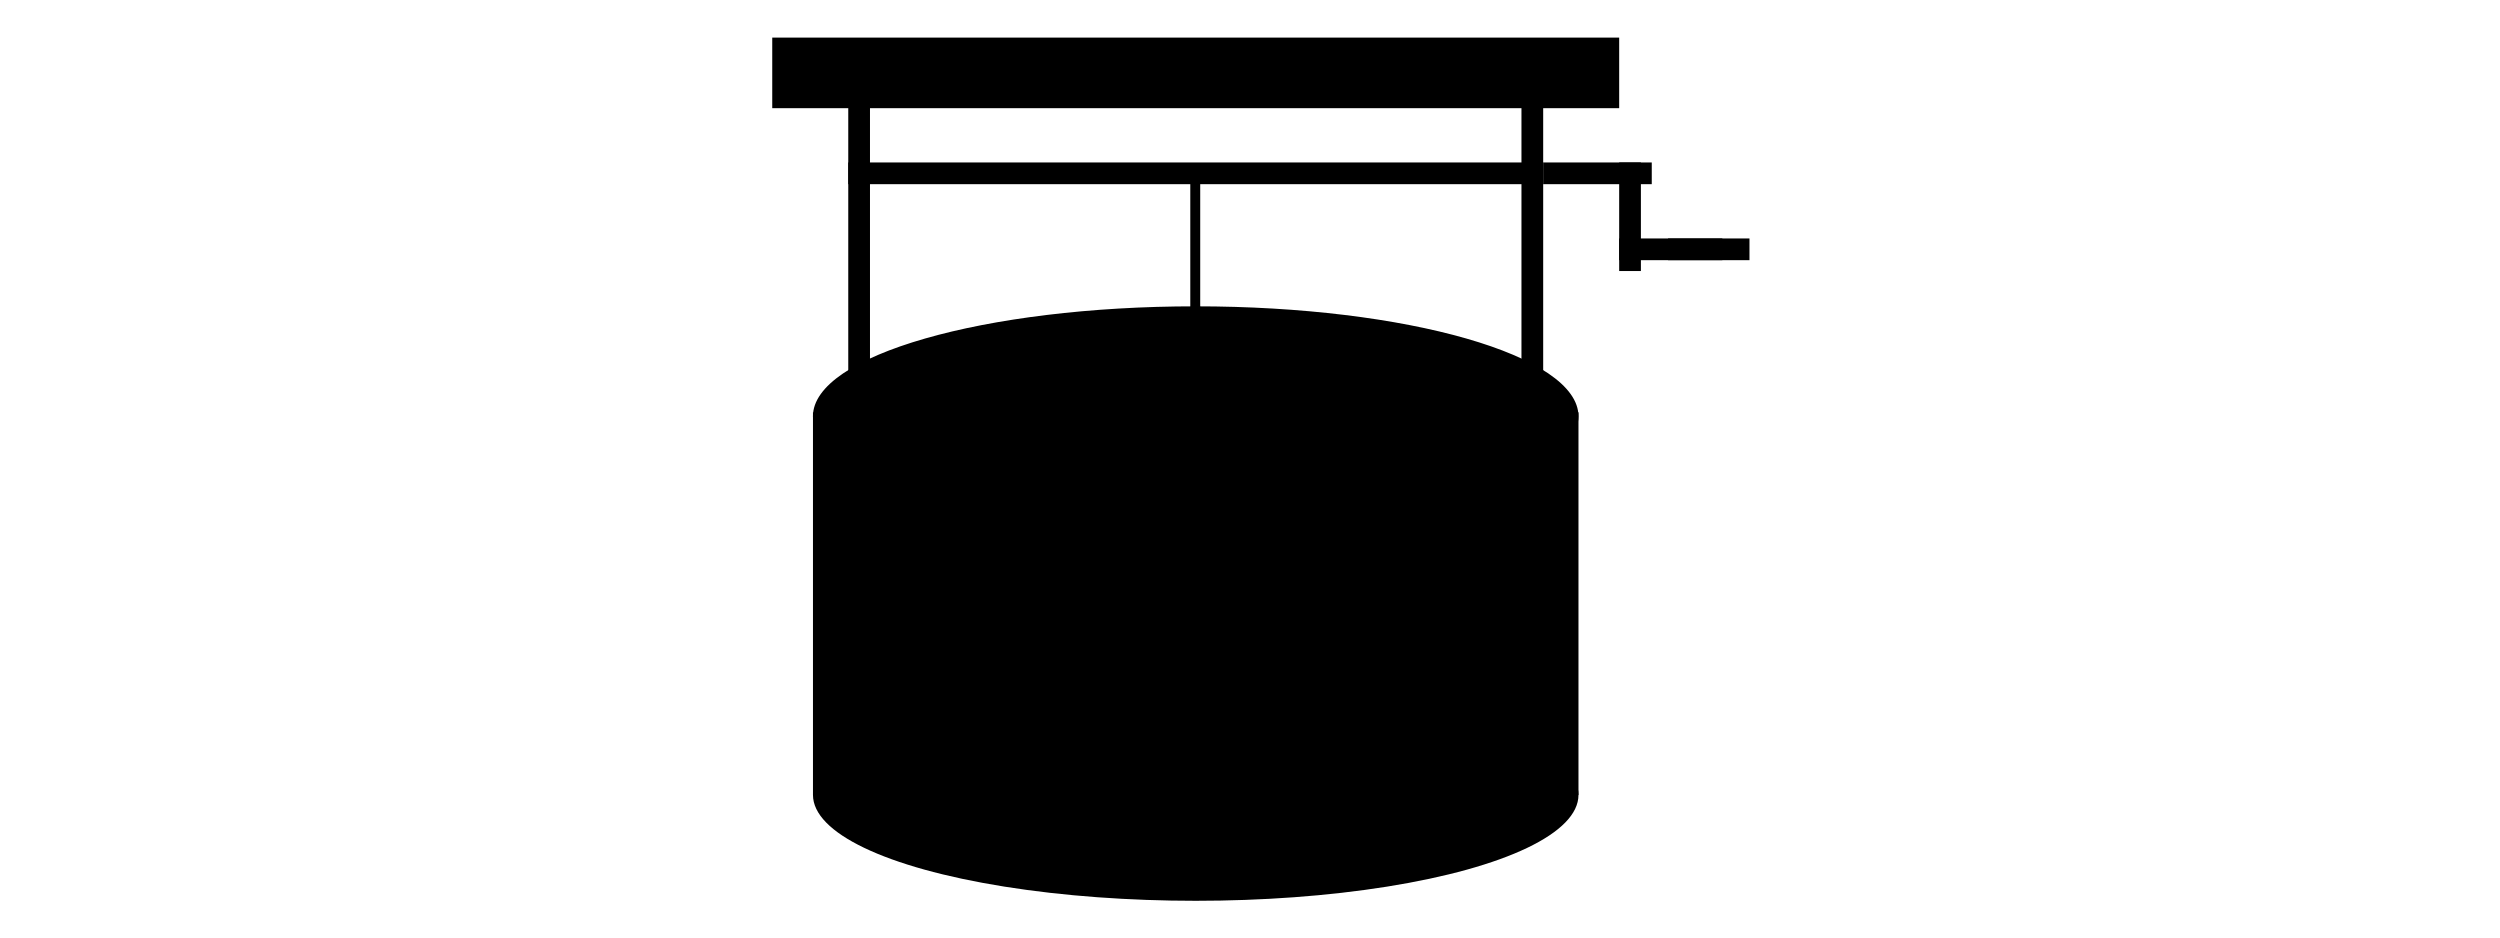 <?xml version="1.0" encoding="utf-8"?>
<!-- Generator: Adobe Illustrator 26.1.0, SVG Export Plug-In . SVG Version: 6.00 Build 0)  -->
<svg version="1.1" id="Layer_1" xmlns="http://www.w3.org/2000/svg" xmlns:xlink="http://www.w3.org/1999/xlink" x="0px" y="0px"
	 viewBox="0 0 1280 480" style="enable-background:new 0 0 1280 480;" xml:space="preserve">

<g>
	<path shape-rendering="crispEdges" class="st0" d="M648.69,308.71c-2.22,3.35-4.2,6.57-6.04,9.59c-0.69,1.13-1.37,2.24-2.03,3.31
		c-2.48,4-4.8,7.52-7.36,10.45c-2.55,2.92-5.31,5.23-8.66,6.81c-3.35,1.58-7.35,2.47-12.4,2.47c-10.06,0-16.56-3.51-21.86-9.3
		c-4.6-5.02-8.27-11.72-12.52-19.46c-0.68-1.25-1.38-2.52-2.1-3.82c0.14-20.12,16.49-38.3,36.48-38.3
		C632.18,270.46,648.52,288.61,648.69,308.71z"/>
</g>
<path class="st1" d="M637.22,371.57l11.58-61.77c0.48-2.57-1.49-4.94-4.1-4.94h-13.74h-18.76h-32.59c-2.58,0-4.54,2.32-4.11,4.86
	l10.45,61.85H637.22z"/>
<path class="st2" d="M647.65,309.03c0,6.91-16.56,14.59-34.98,14.59c-18.42,0-35.9-7.68-35.9-14.59c0-6.91,16.68-14.59,35.9-14.59
	C631.09,294.43,647.65,302.12,647.65,309.03z"/>
<path class="st3" d="M639.31,319.45c7.23-3.62-4.35-10.37-14.36-10.71c-2.92-0.1-5.87-0.05-8.76-0.49
	c-17.22-2.69-33.33,1.27-35.26,7.04c4.17,4.17,12.85,8.34,31.27,8.34C624.72,323.62,630.97,323.62,639.31,319.45z"/>
<path class="st4" d="M648.48,309.03c0-1.9-0.86-3.8-2.6-5.63c-1.75-1.84-4.34-3.55-7.64-5.02c-6.6-2.93-15.8-4.78-26.03-4.78
	s-19.43,1.85-26.03,4.78c-3.3,1.47-5.89,3.18-7.64,5.02c-1.74,1.83-2.6,3.73-2.6,5.63c0,1.9,0.86,3.8,2.6,5.63
	c1.75,1.84,4.34,3.55,7.64,5.02c6.6,2.93,15.8,4.78,26.03,4.78s19.43-1.85,26.03-4.78c3.3-1.47,5.89-3.18,7.64-5.02
	C647.62,312.82,648.48,310.92,648.48,309.03z"/>
<rect x="829.02" y="122.09" class="st5" width="66.71" height="11.12"/>
<rect x="854.04" y="122.09" class="st6" width="27.8" height="11.12"/>
<rect x="829.02" y="83.18" class="st5" width="11.12" height="55.59"/>
<path class="st7" d="M416.24,211.04l82.7,42.19l111.19,9.93l101.46-9.93l96.59-42.19v195.97H416.24V211.04z"/>
<ellipse class="st8" cx="610.12" cy="213.13" rx="139.68" ry="43.78"/>
<rect x="434.31" y="30.36" class="st9" width="11.12" height="183.46"/>
<rect x="778.99" y="30.36" class="st9" width="11.12" height="183.46"/>
<rect x="395.39" y="19.25" class="st9" width="433.63" height="36.14"/>
<rect x="434.31" y="83.18" class="st9" width="355.8" height="11.12"/>
<rect x="790.11" y="83.18" class="st5" width="55.59" height="11.12"/>
<ellipse class="st7" cx="612.21" cy="407.01" rx="195.97" ry="54.2"/>
<path class="st10" d="M808.17,213.13c0,31.09-87.74,56.29-195.97,56.29s-195.97-25.2-195.97-56.29s87.74-56.29,195.97-56.29
	S808.17,182.04,808.17,213.13z M478.11,213.13c0,21.27,60.04,38.52,134.1,38.52s134.1-17.24,134.1-38.52s-60.04-38.52-134.1-38.52
	S478.11,191.85,478.11,213.13z"/>
<rect x="609.43" y="91.52" class="st9" width="5.08" height="160.06"/>
</svg>
